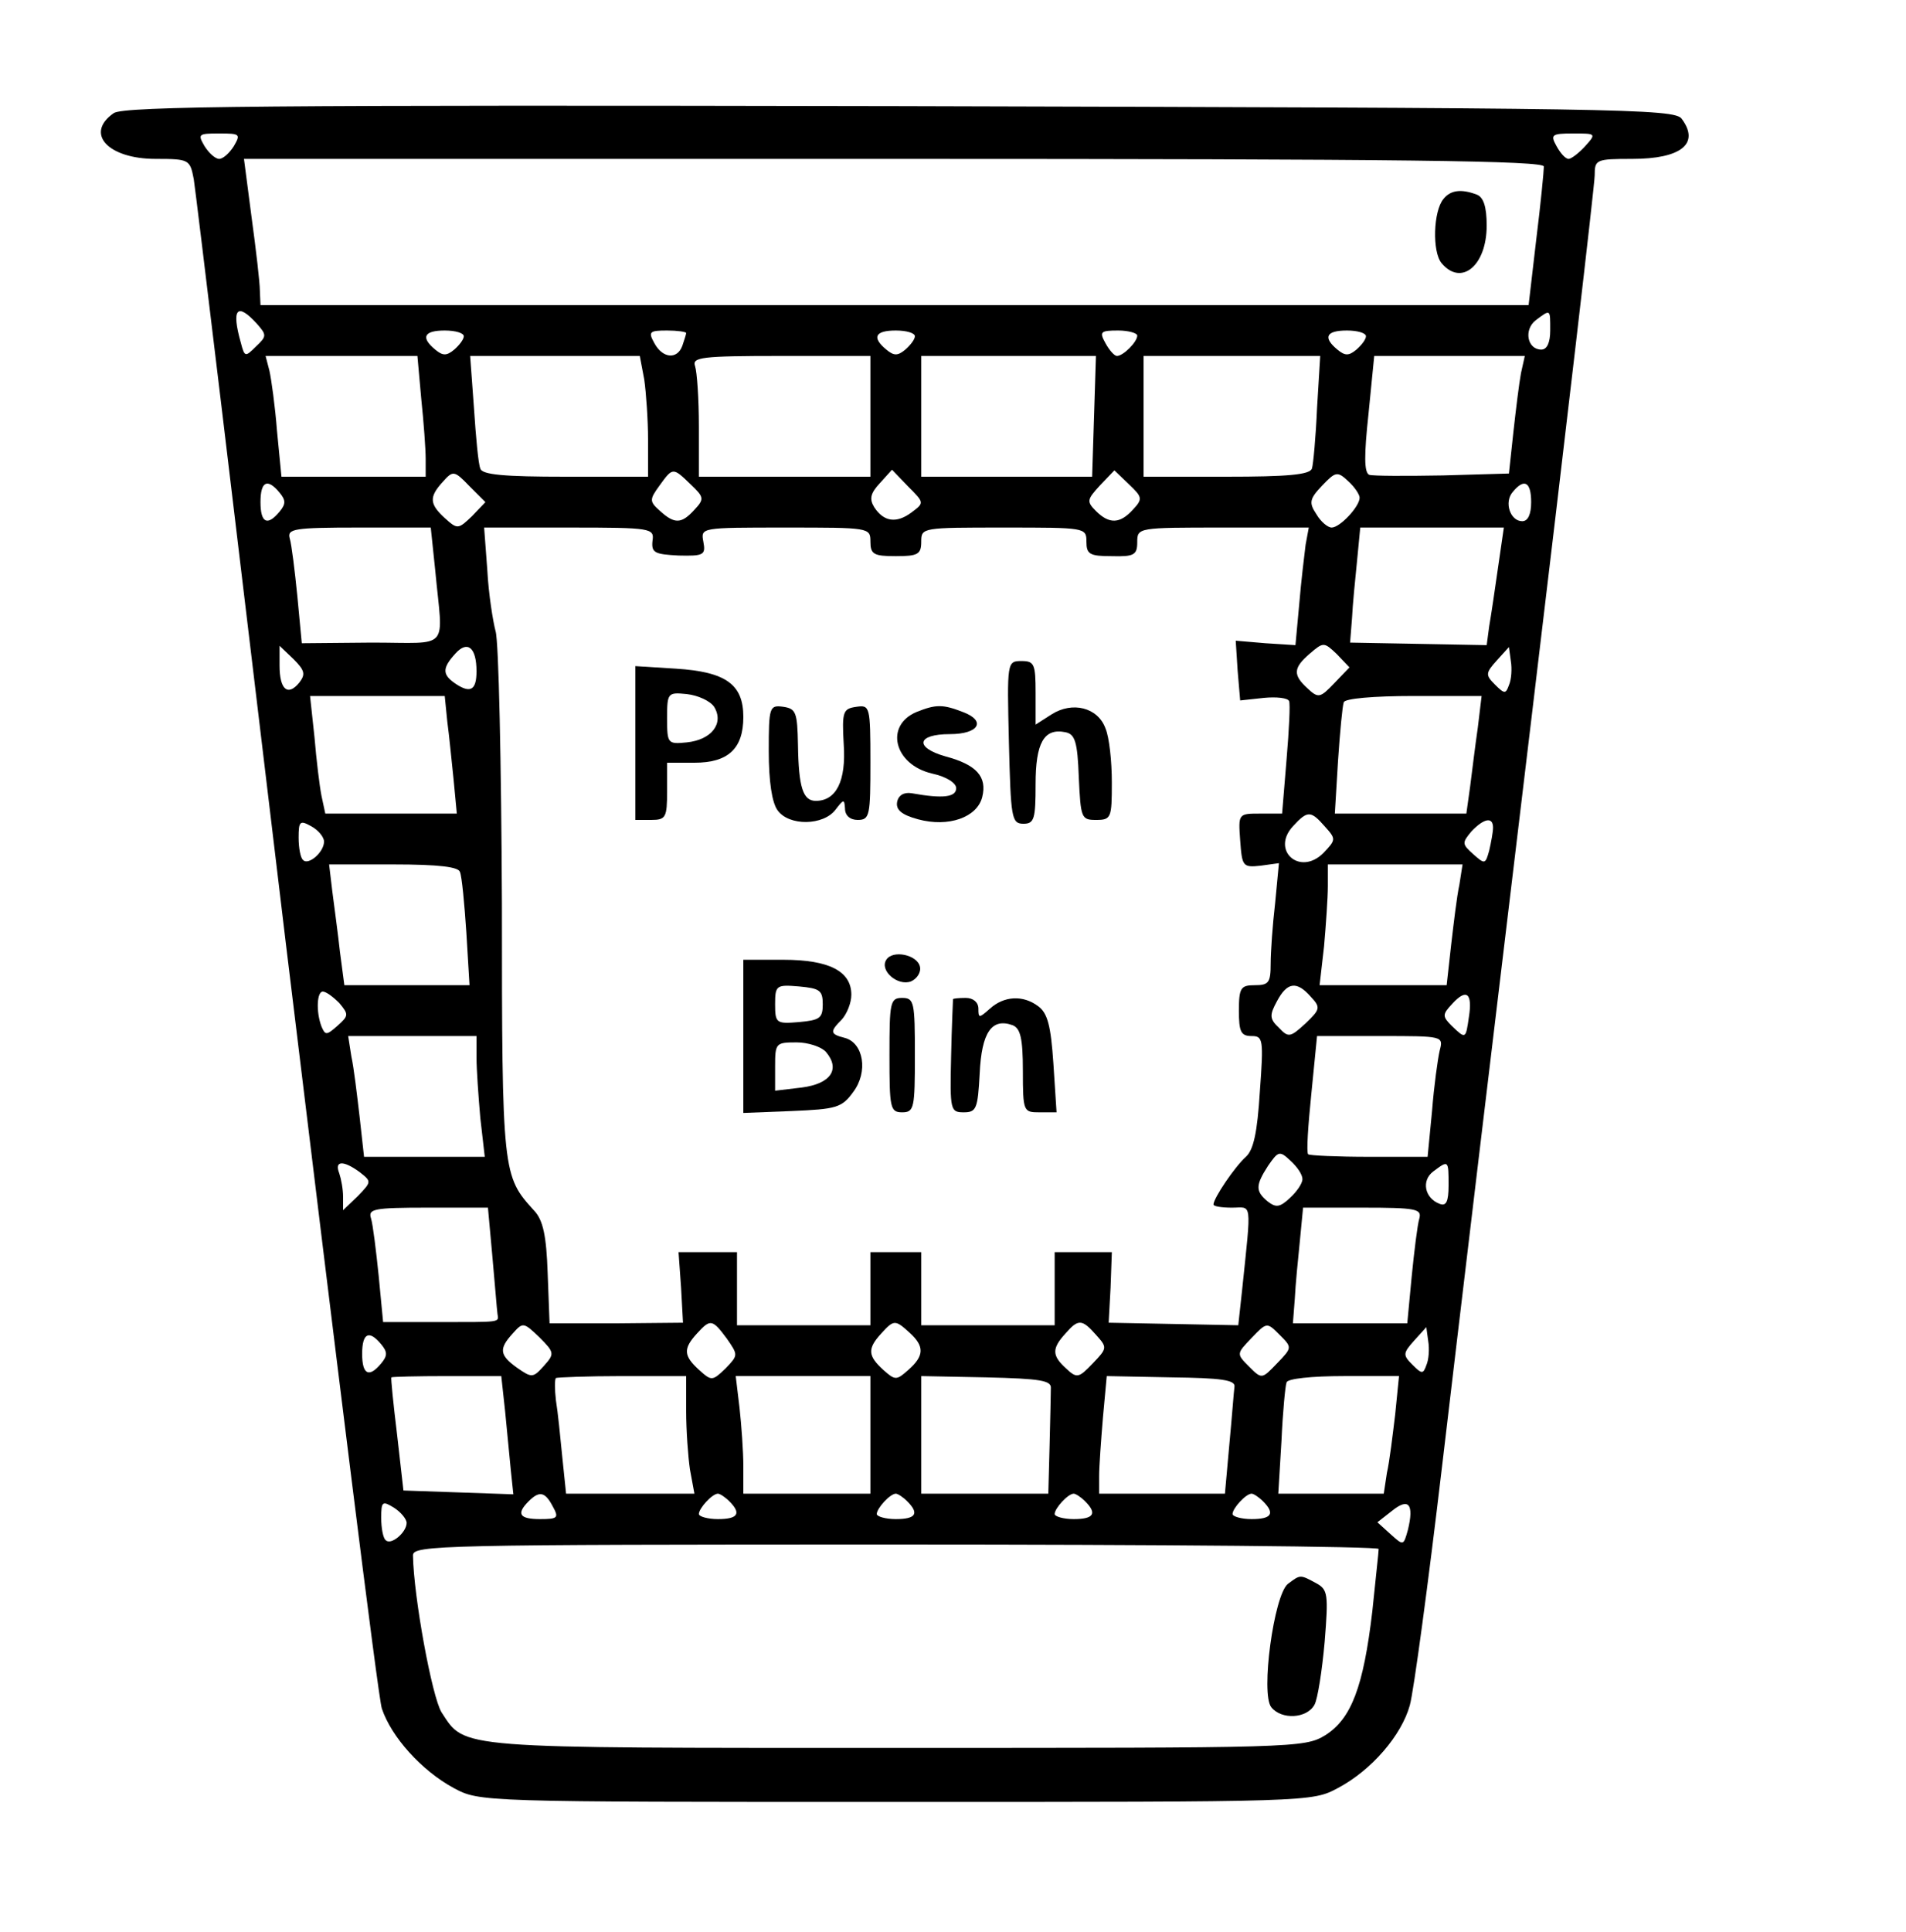 <?xml version="1.0" standalone="no"?>
<!DOCTYPE svg PUBLIC "-//W3C//DTD SVG 20010904//EN"
 "http://www.w3.org/TR/2001/REC-SVG-20010904/DTD/svg10.dtd">
<svg version="1.0" xmlns="http://www.w3.org/2000/svg"
 width="300pt" height="304pt" viewBox="0 0 300 304"
 preserveAspectRatio="xMidYMid meet">
<g transform="translate(0,304) scale(0.1,-0.1)"
fill="#000000" stroke="none">
<path d="M179 2862 c-46 -32 -9 -72 66 -72 53 0 54 -1 60 -32 3 -18 68 -559
145 -1203 78 -643 145 -1185 151 -1203 15 -45 63 -98 113 -125 41 -22 41 -22
696 -22 655 0 655 0 696 22 53 28 100 83 113 130 6 21 29 191 51 378 22 187
85 714 140 1171 55 458 100 844 100 858 0 25 2 26 59 26 77 0 107 24 78 63
-11 16 -96 17 -1231 20 -990 2 -1222 0 -1237 -11z m189 -52 c-7 -11 -17 -20
-23 -20 -6 0 -16 9 -23 20 -11 19 -10 20 23 20 33 0 34 -1 23 -20z m2127 0
c-10 -11 -22 -20 -26 -20 -5 0 -13 9 -19 20 -10 18 -8 20 26 20 36 0 37 0 19
-20z m-65 -32 c0 -7 -5 -59 -12 -115 l-12 -103 -998 0 -998 0 -1 23 c0 12 -6
64 -13 115 l-12 92 1023 0 c812 0 1023 -3 1023 -12z m-2026 -247 c16 -18 16
-20 -1 -36 -17 -17 -18 -17 -24 6 -15 53 -6 64 25 30z m2036 -11 c0 -19 -5
-30 -14 -30 -22 0 -28 31 -9 46 24 18 23 18 23 -16z m-1710 -9 c0 -5 -7 -14
-15 -21 -12 -10 -18 -10 -30 0 -23 19 -18 30 15 30 17 0 30 -4 30 -9z m350 5
c0 -2 -3 -11 -6 -20 -8 -22 -31 -20 -44 4 -10 18 -8 20 20 20 16 0 30 -2 30
-4z m360 -5 c0 -5 -7 -14 -15 -21 -12 -10 -18 -10 -30 0 -23 19 -18 30 15 30
17 0 30 -4 30 -9z m350 1 c0 -10 -22 -32 -32 -32 -4 0 -12 9 -18 20 -10 18 -8
20 20 20 16 0 30 -4 30 -8z m360 -1 c0 -5 -7 -14 -15 -21 -12 -10 -18 -10 -30
0 -23 19 -18 30 15 30 17 0 30 -4 30 -9z m-1487 -98 c4 -38 7 -80 7 -95 l0
-28 -114 0 -113 0 -7 72 c-3 39 -9 82 -12 95 l-6 23 119 0 120 0 6 -67z m351
30 c3 -21 6 -64 6 -95 l0 -58 -130 0 c-96 0 -132 3 -134 13 -3 6 -7 49 -10 95
l-6 82 133 0 134 0 7 -37z m356 -58 l0 -95 -135 0 -135 0 0 79 c0 44 -3 86 -6
95 -5 14 10 16 135 16 l141 0 0 -95z m352 0 l-3 -95 -135 0 -134 0 0 95 0 95
138 0 137 0 -3 -95z m351 13 c-2 -46 -6 -89 -8 -95 -3 -10 -39 -13 -135 -13
l-130 0 0 95 0 95 139 0 139 0 -5 -82z m321 55 c-3 -16 -8 -57 -12 -93 l-7
-65 -104 -3 c-58 -1 -110 -1 -116 1 -8 4 -8 31 -1 96 l9 91 118 0 119 0 -6
-27z m-1651 -225 c-22 -21 -23 -21 -43 -3 -24 22 -25 33 -3 57 16 18 18 18 42
-7 l25 -25 -21 -22z m344 50 c21 -20 22 -23 6 -40 -20 -22 -31 -23 -54 -2 -17
15 -17 18 -1 40 21 29 21 29 49 2z m348 -44 c-24 -18 -44 -15 -59 8 -8 13 -6
22 9 38 l19 21 25 -26 c26 -26 26 -26 6 -41z m348 4 c-20 -22 -37 -23 -58 -2
-15 15 -14 18 6 40 l23 24 23 -22 c21 -20 22 -23 6 -40z m357 19 c0 -14 -31
-47 -44 -47 -6 0 -17 9 -24 21 -12 18 -11 24 9 45 21 22 24 23 41 7 10 -9 18
-21 18 -26z m-1700 8 c10 -12 10 -18 0 -30 -19 -23 -30 -18 -30 15 0 33 11 38
30 15z m1970 -15 c0 -19 -5 -30 -14 -30 -19 0 -29 30 -15 46 18 22 29 16 29
-16z m-1725 -107 c12 -129 26 -114 -100 -114 l-110 -1 -7 74 c-4 40 -9 81 -12
91 -4 15 6 17 109 17 l113 0 7 -67z m342 46 c-2 -19 4 -21 41 -23 40 -1 43 1
39 22 -4 22 -4 22 129 22 132 0 134 0 134 -22 0 -20 5 -23 40 -23 35 0 40 3
40 23 0 22 2 22 130 22 128 0 130 0 130 -22 0 -20 5 -23 40 -23 35 -1 40 2 40
22 0 23 1 23 135 23 l135 0 -5 -27 c-2 -16 -7 -57 -10 -93 l-6 -65 -47 3 -47
4 3 -47 4 -47 37 4 c20 2 38 0 40 -5 2 -4 0 -45 -4 -92 l-7 -85 -34 0 c-35 0
-35 0 -32 -42 3 -41 4 -43 32 -40 l29 4 -6 -63 c-4 -34 -7 -77 -7 -95 0 -30
-3 -34 -25 -34 -22 0 -25 -4 -25 -40 0 -33 3 -40 20 -40 18 0 19 -5 13 -87 -4
-65 -10 -92 -22 -103 -17 -15 -51 -65 -51 -75 0 -3 13 -5 29 -5 32 0 31 14 16
-130 l-6 -55 -102 2 -102 2 3 55 2 56 -45 0 -45 0 0 -57 0 -58 -105 0 -105 0
0 58 0 57 -40 0 -40 0 0 -57 0 -58 -105 0 -105 0 0 58 0 57 -46 0 -46 0 4 -56
3 -55 -105 -1 -105 0 -3 79 c-2 58 -7 83 -21 98 -50 55 -51 57 -51 484 -1 220
-5 413 -10 428 -4 15 -11 58 -13 96 l-5 67 134 0 c130 0 134 -1 131 -21z
m1331 -41 c-5 -35 -11 -76 -14 -93 l-4 -30 -107 2 -108 2 3 38 c1 21 5 62 8
91 l5 52 113 0 113 0 -9 -62z m-1608 -164 c0 -29 -9 -35 -31 -21 -23 15 -24
25 -2 49 19 21 33 9 33 -28z m1350 -19 c-22 -23 -25 -24 -42 -8 -23 21 -23 32
4 55 21 18 22 18 42 -1 l20 -21 -24 -25z m-1629 1 c-18 -22 -31 -11 -31 27 l0
31 22 -21 c18 -18 19 -24 9 -37z m1904 -4 c-5 -14 -7 -14 -22 1 -15 15 -15 18
3 38 l19 21 3 -22 c2 -12 1 -29 -3 -38z m-1671 -57 c3 -22 7 -64 10 -92 l5
-53 -104 0 -103 0 -6 28 c-3 15 -8 56 -11 92 l-7 65 106 0 106 0 4 -40z m1622
-10 c-4 -27 -9 -69 -12 -92 l-6 -43 -104 0 -103 0 5 83 c3 45 7 87 9 92 1 6
47 10 110 10 l107 0 -6 -50z m-241 -155 c18 -20 18 -21 -2 -42 -37 -37 -83 4
-48 42 23 25 28 25 50 0z m-1575 -24 c0 -17 -25 -38 -33 -29 -4 3 -7 19 -7 35
0 26 2 28 20 18 11 -6 20 -17 20 -24z m1840 22 c0 -7 -3 -23 -6 -36 -6 -22 -7
-22 -25 -6 -18 16 -18 18 -3 36 20 21 34 23 34 6z m-1626 -70 c3 -7 7 -50 10
-95 l5 -83 -98 0 -99 0 -7 53 c-3 28 -9 71 -12 95 l-5 42 101 0 c73 0 103 -4
105 -12z m1573 -20 c-4 -18 -9 -61 -13 -95 l-7 -63 -100 0 -100 0 7 61 c3 34
6 77 6 95 l0 34 106 0 106 0 -5 -32z m-234 -176 c16 -17 15 -20 -8 -42 -24
-22 -27 -23 -42 -7 -15 14 -15 20 -3 42 16 30 31 32 53 7z m-1529 -10 c15 -18
15 -20 -3 -36 -17 -15 -19 -15 -25 -1 -9 24 -7 55 2 55 5 0 16 -8 26 -18z
m1778 -22 c-5 -35 -5 -35 -27 -14 -15 15 -15 18 1 35 22 24 32 17 26 -21z
m-1562 -64 c0 -18 3 -61 6 -95 l7 -61 -95 0 -95 0 -7 63 c-4 34 -9 77 -13 95
l-5 32 101 0 101 0 0 -34z m1516 11 c-3 -13 -9 -56 -12 -95 l-7 -72 -92 0
c-50 0 -94 2 -96 4 -3 3 0 46 5 95 l9 91 100 0 c99 0 99 0 93 -23z m-216 -202
c0 -7 -9 -20 -20 -30 -16 -15 -22 -15 -35 -5 -19 16 -19 25 1 56 16 23 18 24
35 8 11 -10 19 -22 19 -29z m-1484 11 c19 -15 19 -15 -3 -38 l-23 -22 0 21 c0
12 -3 28 -6 37 -8 20 6 21 32 2z m1714 -21 c0 -26 -4 -33 -14 -29 -24 9 -29
37 -10 51 24 18 24 18 24 -22z m-1505 -112 c4 -43 7 -83 8 -90 2 -14 8 -13
-97 -13 l-83 0 -7 73 c-4 39 -9 80 -12 90 -5 15 4 17 89 17 l95 0 7 -77z
m1459 60 c-3 -10 -8 -51 -12 -91 l-7 -74 -90 0 -90 0 3 39 c1 21 5 62 8 91 l5
52 94 0 c84 0 93 -2 89 -17z m-1378 -232 c-17 -19 -19 -19 -42 -3 -28 20 -29
30 -7 54 16 18 17 18 42 -6 24 -24 24 -26 7 -45z m288 43 c18 -26 18 -26 -2
-47 -21 -20 -22 -20 -42 -2 -24 22 -25 33 -3 57 21 23 24 23 47 -8z m288 9
c23 -21 23 -36 -2 -58 -19 -17 -21 -17 -40 0 -24 22 -25 33 -3 57 20 22 22 22
45 1z m293 -3 c18 -20 18 -21 -5 -45 -22 -23 -25 -24 -42 -8 -22 20 -23 31 -1
55 20 23 26 23 48 -2z m285 -45 c-24 -25 -24 -25 -44 -5 -20 20 -20 20 4 45
24 25 24 25 44 5 20 -20 20 -20 -4 -45z m235 -3 c-5 -14 -7 -14 -22 1 -15 15
-15 18 3 38 l19 21 3 -22 c2 -12 1 -29 -3 -38z m-1645 33 c10 -12 10 -18 0
-30 -19 -23 -30 -18 -30 15 0 33 11 38 30 15z m195 -105 c3 -30 7 -72 9 -93
l4 -38 -86 3 -87 3 -10 88 c-6 49 -10 89 -9 90 1 1 41 2 88 2 l85 0 6 -55z
m285 0 c0 -30 3 -72 6 -92 l7 -38 -101 0 -101 0 -6 58 c-3 31 -7 71 -10 89 -2
17 -2 33 0 35 2 1 49 3 104 3 l101 0 0 -55z m290 -37 l0 -93 -100 0 -100 0 0
43 c0 23 -3 65 -6 92 l-6 50 106 0 106 0 0 -92z m284 73 c0 -9 -1 -50 -2 -91
l-2 -75 -100 0 -100 0 0 93 0 92 102 -2 c86 -2 103 -5 102 -17z m289 2 c-1 -7
-4 -48 -8 -90 l-7 -78 -99 0 -99 0 0 28 c0 15 3 56 6 92 l6 65 102 -2 c78 -1
101 -4 99 -15z m253 -43 c-4 -33 -9 -75 -13 -92 l-5 -33 -83 0 -83 0 5 83 c2
45 6 87 8 92 1 6 40 10 90 10 l87 0 -6 -60z m-1326 -145 c10 -18 8 -20 -20
-20 -32 0 -38 8 -18 28 17 17 26 15 38 -8z m278 8 c19 -19 14 -28 -18 -28 -16
0 -30 4 -30 8 0 9 21 32 30 32 3 0 11 -5 18 -12z m280 0 c19 -19 14 -28 -18
-28 -16 0 -30 4 -30 8 0 9 21 32 30 32 3 0 11 -5 18 -12z m280 0 c19 -19 14
-28 -18 -28 -16 0 -30 4 -30 8 0 9 21 32 30 32 3 0 11 -5 18 -12z m280 0 c19
-19 14 -28 -18 -28 -16 0 -30 4 -30 8 0 9 21 32 30 32 3 0 11 -5 18 -12z
m-1348 -34 c0 -15 -25 -36 -33 -27 -4 3 -7 19 -7 35 0 26 2 27 20 16 11 -7 20
-18 20 -24z m1576 -11 c-7 -25 -7 -25 -27 -7 l-21 19 23 18 c26 21 35 11 25
-30z m-46 -30 c0 -5 -5 -48 -10 -98 -14 -119 -33 -169 -74 -195 -33 -20 -47
-20 -675 -20 -699 0 -678 -2 -716 56 -15 24 -44 182 -45 247 0 16 43 17 760
17 418 0 760 -3 760 -7z"/>
<path d="M2272 2727 c-16 -19 -18 -83 -3 -101 31 -37 71 -4 71 59 0 30 -5 45
-16 49 -24 9 -41 7 -52 -7z"/>
<path d="M1588 1872 c3 -119 4 -128 23 -128 17 0 19 8 19 62 0 65 13 89 47 82
15 -3 19 -15 21 -71 3 -64 4 -67 27 -67 24 0 25 3 25 59 0 33 -4 71 -10 85
-12 33 -52 43 -85 22 l-25 -16 0 50 c0 45 -2 50 -22 50 -23 0 -23 -1 -20 -128z"/>
<path d="M1000 1871 l0 -121 25 0 c23 0 25 4 25 45 l0 45 43 0 c53 0 77 22 77
72 0 51 -27 71 -106 76 l-64 4 0 -121z m124 57 c16 -26 -4 -52 -43 -56 -30 -3
-31 -2 -31 38 0 40 1 41 31 38 18 -2 37 -11 43 -20z"/>
<path d="M1210 1858 c0 -47 5 -81 14 -93 18 -25 72 -24 91 1 13 17 14 17 15 2
0 -11 8 -18 20 -18 19 0 20 7 20 91 0 88 -1 90 -22 87 -21 -3 -23 -7 -20 -59
4 -58 -12 -89 -44 -89 -20 0 -27 21 -28 88 -1 51 -3 57 -23 60 -22 3 -23 0
-23 -70z"/>
<path d="M1443 1920 c-51 -21 -36 -83 24 -97 23 -5 38 -15 38 -23 0 -14 -20
-17 -70 -8 -12 2 -21 -3 -23 -14 -2 -12 7 -20 33 -27 48 -13 93 3 101 35 8 32
-9 51 -58 64 -49 14 -45 35 7 35 46 0 58 21 20 35 -31 12 -42 12 -72 0z"/>
<path d="M1395 1530 c-11 -17 18 -42 39 -34 9 4 16 14 14 23 -4 19 -43 27 -53
11z"/>
<path d="M1170 1410 l0 -121 76 3 c70 3 79 5 97 30 24 32 16 77 -13 85 -24 6
-24 10 -5 29 8 9 15 26 15 39 0 37 -35 55 -107 55 l-63 0 0 -120z m125 50 c0
-22 -5 -25 -37 -28 -36 -3 -38 -2 -38 28 0 30 2 31 38 28 32 -3 37 -6 37 -28z
m5 -75 c23 -27 8 -50 -38 -56 l-42 -5 0 38 c0 37 1 38 34 38 18 0 39 -7 46
-15z"/>
<path d="M1400 1380 c0 -83 1 -90 20 -90 19 0 20 7 20 90 0 83 -1 90 -20 90
-19 0 -20 -7 -20 -90z"/>
<path d="M1500 1468 c0 -2 -2 -42 -3 -91 -2 -84 -1 -87 20 -87 20 0 22 6 25
61 3 65 19 88 52 76 12 -5 16 -20 16 -72 0 -64 1 -65 26 -65 l27 0 -5 77 c-4
59 -9 79 -24 90 -24 18 -54 16 -76 -4 -17 -15 -18 -15 -18 0 0 10 -8 17 -20
17 -11 0 -20 -1 -20 -2z"/>
<path d="M2027 548 c-22 -18 -43 -173 -26 -194 16 -20 56 -18 68 4 5 9 12 54
16 99 6 75 5 82 -13 92 -26 14 -25 14 -45 -1z"/>
</g>
</svg>
